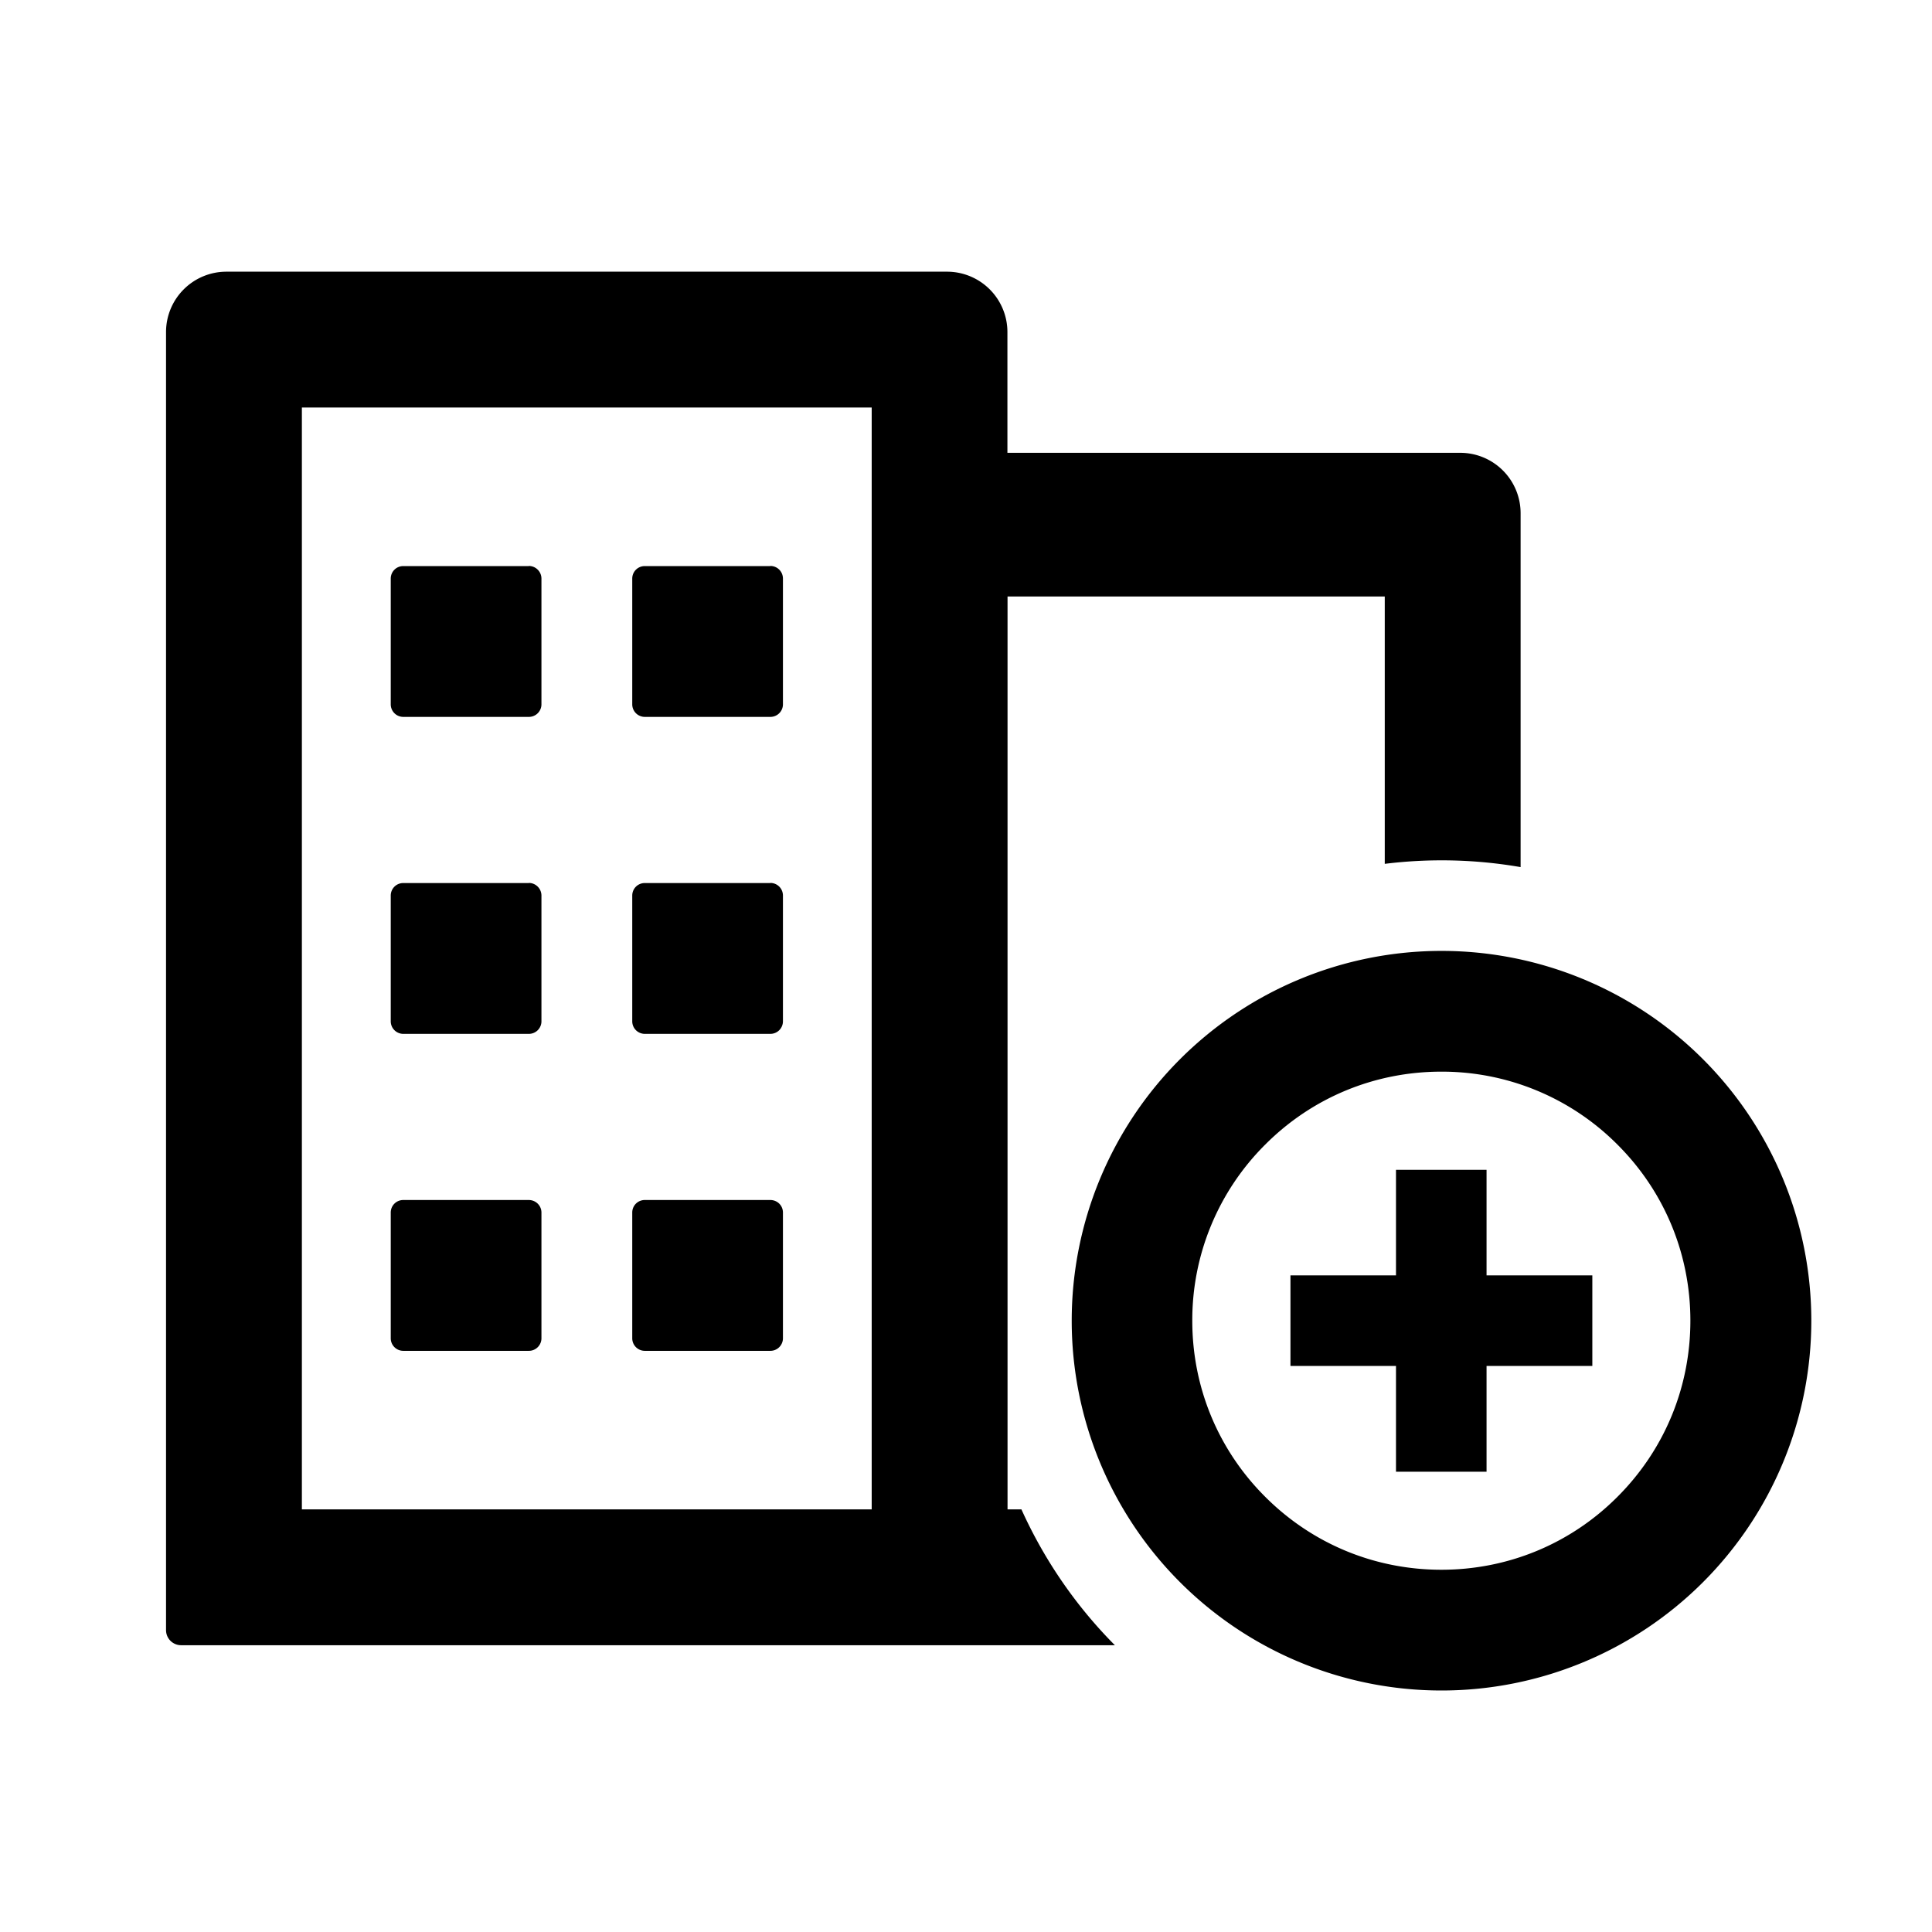 <?xml version="1.0" standalone="no"?><!DOCTYPE svg PUBLIC "-//W3C//DTD SVG 1.1//EN" "http://www.w3.org/Graphics/SVG/1.1/DTD/svg11.dtd"><svg t="1665396601254" class="icon" viewBox="0 0 1024 1024" version="1.1" xmlns="http://www.w3.org/2000/svg" p-id="1209" xmlns:xlink="http://www.w3.org/1999/xlink" width="200" height="200"><path d="M764.032 504a195.968 195.968 0 1 1 0 392 195.968 195.968 0 0 1 0-392zM501.952 144a32 32 0 0 1 32 32v64h240a32 32 0 0 1 32 32v187.584a245.568 245.568 0 0 0-72-1.728V316.16H534.016v483.84h7.36c12.16 26.944 28.992 51.328 49.536 72H96a8 8 0 0 1-8-8V176a32 32 0 0 1 32-32h382.016z m261.952 424c-35.2 0-68.416 13.696-93.312 38.656a131.2 131.2 0 0 0-38.656 93.376c0 35.2 13.696 68.416 38.656 93.312 24.96 24.96 58.112 38.656 93.376 38.656 35.2 0 68.416-13.696 93.312-38.656 24.96-24.96 38.656-58.112 38.656-93.376 0-35.2-13.696-68.416-38.656-93.312a131.2 131.2 0 0 0-93.376-38.656z m-301.952-352H160V800h302.016V216z m325.952 404.032v55.936h56.064v48h-56.064v56.064h-48v-56.064h-55.936v-48h55.936v-55.936h48z m-507.648 16c3.712 0 6.72 2.944 6.72 6.656v66.624a6.656 6.656 0 0 1-6.72 6.656H213.76a6.656 6.656 0 0 1-6.656-6.656v-66.624c0-3.712 2.944-6.656 6.656-6.656h66.56z m128 0c3.776 0 6.72 2.944 6.72 6.656v66.624a6.656 6.656 0 0 1-6.72 6.656H341.76a6.656 6.656 0 0 1-6.656-6.656v-66.624c0-3.712 2.944-6.656 6.656-6.656H408.32z m-128-168.064c3.712 0 6.72 3.008 6.72 6.72v66.624a6.656 6.656 0 0 1-6.72 6.656H213.76a6.656 6.656 0 0 1-6.656-6.656V474.688c0-3.712 2.944-6.656 6.656-6.656H280.32z m128 0c3.776 0 6.72 3.008 6.72 6.72v66.624a6.656 6.656 0 0 1-6.72 6.656H341.76a6.656 6.656 0 0 1-6.656-6.656V474.688c0-3.712 2.944-6.656 6.656-6.656H408.32z m-128-168c3.712 0 6.72 3.008 6.72 6.72v66.624a6.656 6.656 0 0 1-6.72 6.656H213.76a6.656 6.656 0 0 1-6.656-6.656V306.688c0-3.712 2.944-6.656 6.656-6.656H280.32z m128 0c3.776 0 6.72 3.008 6.72 6.72v66.624a6.656 6.656 0 0 1-6.72 6.656H341.76a6.656 6.656 0 0 1-6.656-6.656V306.688c0-3.712 2.944-6.656 6.656-6.656H408.32z" p-id="1210"></path></svg>